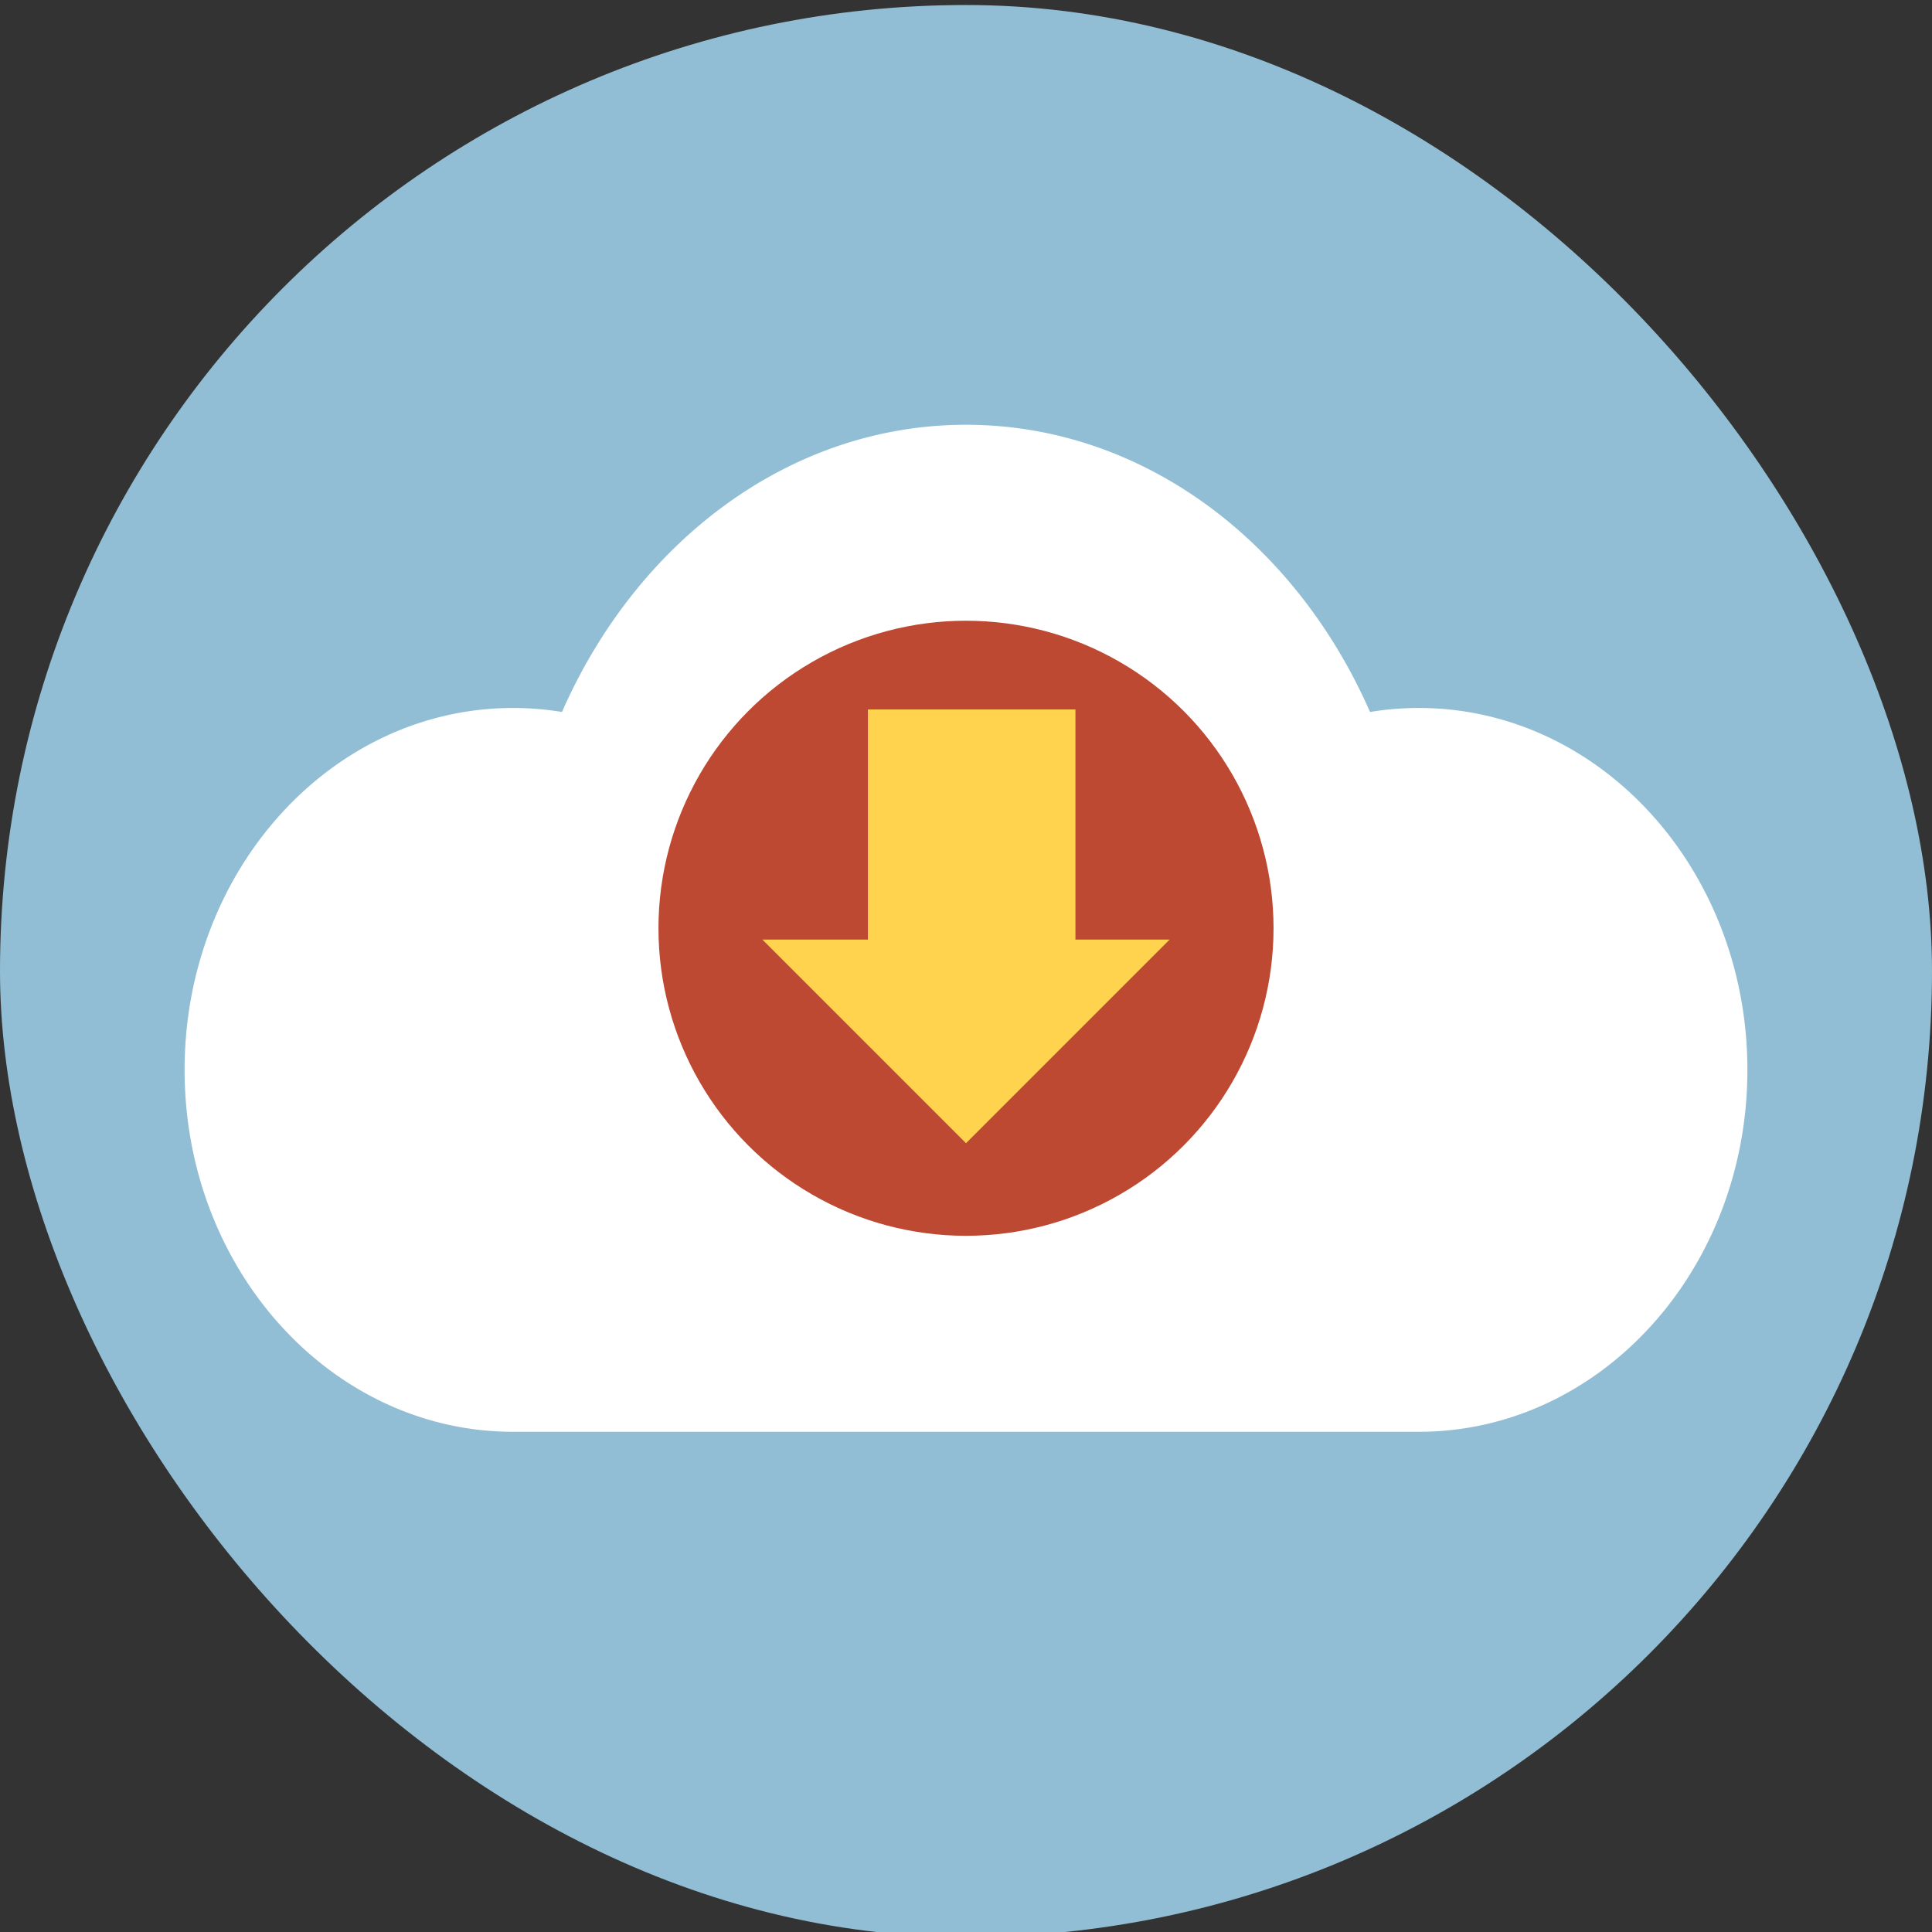 <?xml version="1.0"?><svg data-name="Layer 1" id="Layer_1" viewBox="0 0 512 512" xmlns="http://www.w3.org/2000/svg"><rect x="0" y="0" width="512" height="512" fill="#333333" stroke="none"/><defs><style>.cls-1{fill:#91bed4;}.cls-2{fill:#fff;}.cls-3{fill:#bd4932;}.cls-4{fill:#ffd34e;}</style></defs><title/><rect class="cls-1" height="512" rx="256" ry="256" width="512" y="1.33"/><path class="cls-2" d="M376,187.62a79.77,79.77,0,0,0-12.93,1.06c-19.8-45.15-60.29-76.11-107.07-76.11s-87.27,31-107.07,76.11A79.77,79.77,0,0,0,136,187.62c-48.09,0-87.08,42.94-87.08,95.91s39,95.91,87.08,95.91H376c48.09,0,87.08-42.94,87.08-95.91S424.09,187.62,376,187.62Z"/><circle class="cls-3" cx="256" cy="246" r="81.5"/><polygon class="cls-4" points="285 249 285 188 230 188 230 249 202.04 249 256 302.96 309.96 249 285 249"/></svg>
